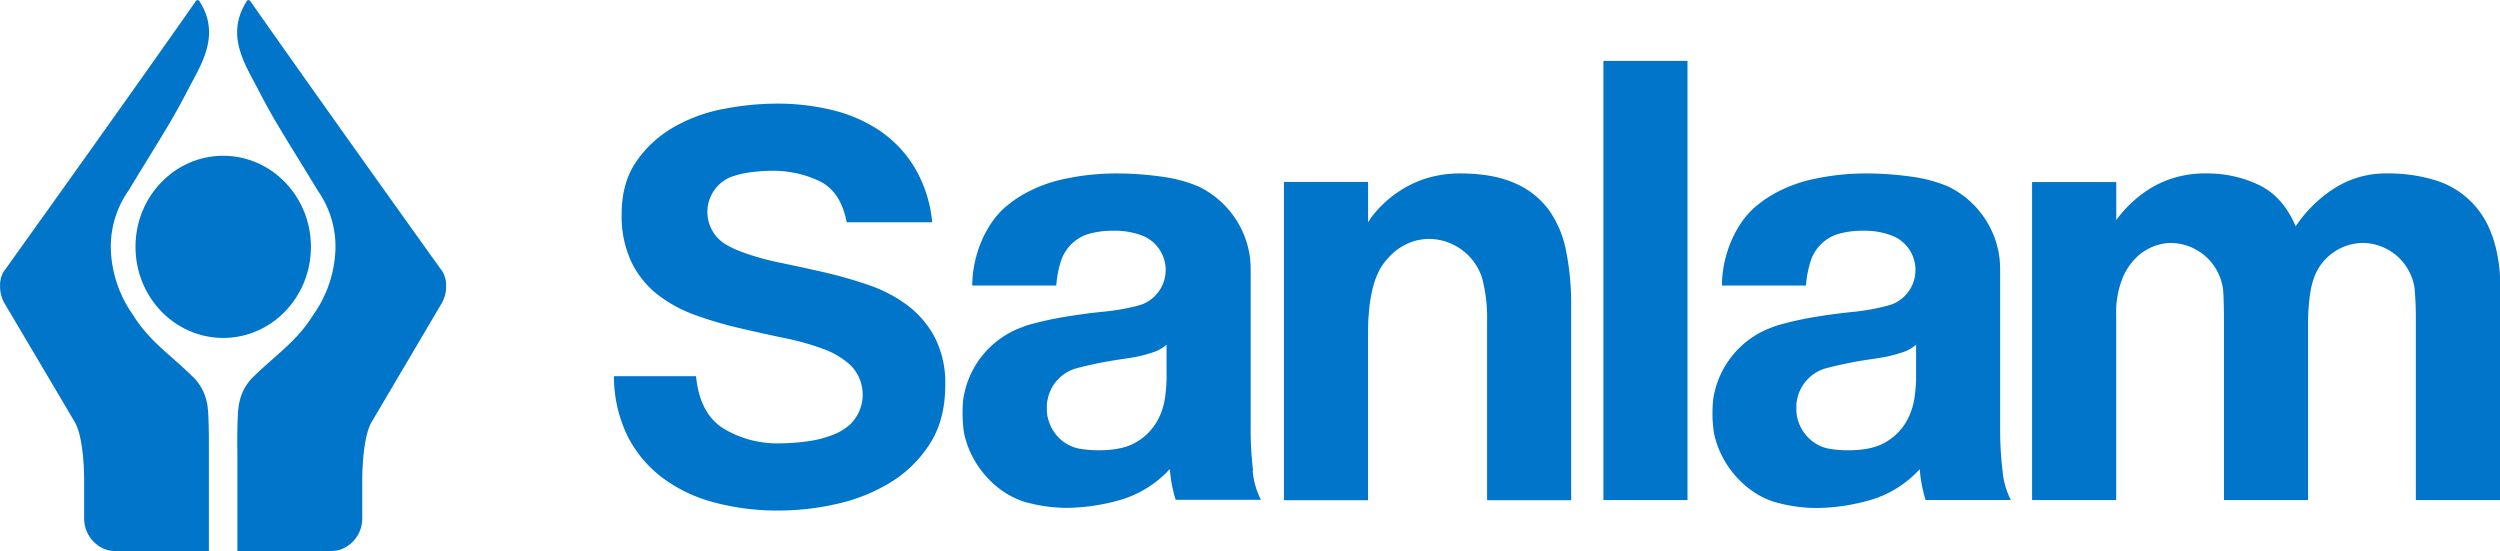 <svg xmlns="http://www.w3.org/2000/svg" viewBox="0 0 661.07 145.72"><defs><style>.a{fill:#0075c9;}</style></defs><path class="a" d="M618.41,318.56a92.8,92.8,0,0,1-.63-10.9V265.5s0-.11,0-.17a24.79,24.79,0,0,0-.36-4.25A24.38,24.38,0,0,0,604,243.44a37.87,37.87,0,0,0-9.34-2.54,87,87,0,0,0-12.37-.9,65.74,65.74,0,0,0-13.39,1.39,37.53,37.53,0,0,0-12,4.63,27.29,27.29,0,0,0-2.84,2l0,0-.23.18-.25.19-.22.18c-5.46,4.44-9,12.85-9.13,20.58h0v.5h22.21a27.79,27.79,0,0,1,1.35-6.81h0a11,11,0,0,1,7-6.78h0a22.38,22.38,0,0,1,6.73-.9,19.8,19.8,0,0,1,8.11,1.47l.18.08h0a9.75,9.75,0,0,1-.47,17.84c-.56.2-1.15.38-1.78.54A58.14,58.14,0,0,1,579,276.6c-3.24.32-6.53.76-9.87,1.3a90,90,0,0,0-9.94,2.19c-1,.3-2.87,1.05-2.87,1.05a24,24,0,0,0-14.43,18.71c-.11,1.14-.17,2.33-.17,3.58a34.53,34.53,0,0,0,.37,5.12c1.82,9.16,9.19,16.82,17.37,18.68a40.24,40.24,0,0,0,10,1.24A53,53,0,0,0,584,326.2a28.72,28.72,0,0,0,12.53-8,35.11,35.11,0,0,0,.54,4.15,36.49,36.49,0,0,0,1,4h22.55a20.23,20.23,0,0,1-2.2-7.81Zm-22.84-24.7a44.09,44.09,0,0,1-.4,5.2,17.88,17.88,0,0,1-2.11,6.43,15,15,0,0,1-5.32,5.44q-3.62,2.28-10.19,2.28a30,30,0,0,1-5.14-.44,11,11,0,0,1-1.51-.42,10.67,10.67,0,0,1-5.61-4.81,11,11,0,0,1-1.3-3.73s0,0,0,0c0-.27-.06-.54-.08-.81s0-.61,0-.93,0-.59,0-.89a1.83,1.83,0,0,1,0-.33c.05-.46.29-1.56.31-1.65a10.8,10.8,0,0,1,6.67-7.42h0c.21-.08.43-.15.65-.21a103.54,103.54,0,0,1,10.86-2.26c1.77-.27,3.47-.49,5.09-.81a35.26,35.26,0,0,0,4.54-1.22,10,10,0,0,0,3.53-2v8.62Z" transform="translate(-88.89 -194.14)"/><path class="a" d="M420.23,318.56a90.69,90.69,0,0,1-.63-10.9V265.5s0-.11,0-.17a24.79,24.79,0,0,0-.36-4.25,24.4,24.4,0,0,0-13.46-17.64,37.83,37.83,0,0,0-9.35-2.54,86.7,86.7,0,0,0-12.36-.9,65.84,65.84,0,0,0-13.4,1.39,37.57,37.57,0,0,0-12,4.63,27.43,27.43,0,0,0-2.85,2l0,0-.24.18-.24.19-.22.18c-5.47,4.44-9,12.85-9.13,20.58h0v.5h22.21a27.33,27.33,0,0,1,1.35-6.81h0a11,11,0,0,1,7-6.78h0a22.38,22.38,0,0,1,6.73-.9,19.83,19.83,0,0,1,8.11,1.47l.17.08h0a9.76,9.76,0,0,1-.48,17.84q-.84.3-1.77.54a58.06,58.06,0,0,1-8.62,1.47c-3.23.32-6.52.76-9.86,1.3a90.68,90.68,0,0,0-9.95,2.19c-1,.3-2.86,1.05-2.86,1.05a24,24,0,0,0-14.43,18.71c-.11,1.14-.17,2.33-.17,3.58a34.53,34.53,0,0,0,.37,5.12c1.82,9.16,9.19,16.82,17.36,18.68a40.44,40.44,0,0,0,10,1.24,52.94,52.94,0,0,0,14.55-2.27,28.78,28.78,0,0,0,12.53-8,35.11,35.11,0,0,0,.54,4.15,36.45,36.45,0,0,0,1,4h22.55a20.42,20.42,0,0,1-2.19-7.81Zm-22.85-24.7a46,46,0,0,1-.39,5.2,17.88,17.88,0,0,1-2.11,6.43,15,15,0,0,1-5.33,5.44q-3.6,2.28-10.18,2.28a30.11,30.11,0,0,1-5.15-.44,10.46,10.46,0,0,1-7.11-5.23,11.27,11.27,0,0,1-1.31-3.73v0c0-.27-.06-.54-.08-.81s0-.61,0-.93a8.83,8.83,0,0,1,0-.89,1.83,1.83,0,0,1,0-.33c.05-.46.29-1.56.31-1.65a10.8,10.8,0,0,1,6.67-7.42h0c.21-.08.43-.15.65-.21a102.91,102.91,0,0,1,10.85-2.26c1.78-.27,3.48-.49,5.1-.81a35.26,35.26,0,0,0,4.54-1.22,9.85,9.85,0,0,0,3.52-2v8.62Z" transform="translate(-88.89 -194.14)"/><path class="a" d="M747.76,256.18a22.75,22.75,0,0,0-15.5-14.55A41.92,41.92,0,0,0,720.35,240a25.31,25.31,0,0,0-14.64,4.23,34.93,34.93,0,0,0-9.78,9.76q-3.3-7.8-9.64-10.9a31.58,31.58,0,0,0-14-3.09,27.83,27.83,0,0,0-14.17,3.58,31.71,31.71,0,0,0-9.63,8.76V242.28H626.23v84.09h22.24v-48.8a24.58,24.58,0,0,1,1.72-10,16.2,16.2,0,0,1,4.15-5.85,13.62,13.62,0,0,1,5-2.77c.54-.15,1-.28,1.52-.38a12.61,12.61,0,0,1,2.14-.18A14.07,14.07,0,0,1,676.77,271c0,.26,0,.53.05.8q.15,3.66.15,7.4v47.17h22.24V279.52a53.66,53.66,0,0,1,.55-7.72,21.13,21.13,0,0,1,1.16-4.59h0a13.88,13.88,0,0,1,12.79-8.83,14,14,0,0,1,13.63,11.75l.06.6q.32,3.75.31,8v47.65H750V270.09a39.36,39.36,0,0,0-2.19-13.91Z" transform="translate(-88.89 -194.14)"/><path class="a" d="M503,260.45a27.75,27.75,0,0,0-4.63-10.9,21.78,21.78,0,0,0-9-7Q483.68,240,474.76,240a30.09,30.09,0,0,0-9.54,1.57,29.59,29.59,0,0,0-13.57,9.86c-.35.49-.69,1-1,1.52V242.24H428.4V326.4h22.24V282.33q0-12.85,4.07-18.46a13.35,13.35,0,0,1,1-1.22l0,0a15.05,15.05,0,0,1,6.76-4.64,14.08,14.08,0,0,1,4.37-.69,14.83,14.83,0,0,1,14,10.49h0a41.3,41.3,0,0,1,1.28,11.12V326.4h22.23V274.68A70.94,70.94,0,0,0,503,260.45Z" transform="translate(-88.89 -194.14)"/><path class="a" d="M336.07,283.35a25.6,25.6,0,0,0-7.24-8.49,37.14,37.14,0,0,0-10.2-5.33A118,118,0,0,0,307,266.18c-4.07-.92-8-1.78-11.82-2.57A69.17,69.17,0,0,1,285,260.75c-.21-.07-1.32-.53-1.38-.55l-1.12-.52a22.87,22.87,0,0,1-2.14-1.19A10,10,0,0,1,282,241a24.6,24.6,0,0,1,5.41-1.31,44.81,44.81,0,0,1,5.42-.39,28.66,28.66,0,0,1,12.82,2.76q5.6,2.78,7.13,10.86h22.61a34.61,34.61,0,0,0-4.66-14.5,31.25,31.25,0,0,0-9.31-9.78,38.82,38.82,0,0,0-12.54-5.42,61.58,61.58,0,0,0-14.53-1.68,75.33,75.33,0,0,0-14,1.38,42.14,42.14,0,0,0-13.3,4.84,30,30,0,0,0-9.88,9.07q-3.9,5.63-3.9,13.92A28.39,28.39,0,0,0,256,263.72a24.47,24.47,0,0,0,7.12,8.58,37.14,37.14,0,0,0,10.08,5.32A104.2,104.2,0,0,0,284.87,281q5.89,1.38,11.6,2.56a68.67,68.67,0,0,1,10.16,2.87,21.2,21.2,0,0,1,7.1,4.23h0a11,11,0,0,1,.06,15.61,14.39,14.39,0,0,1-4.38,2.74,28.92,28.92,0,0,1-7.32,1.87,55.81,55.81,0,0,1-6.93.5,27.66,27.66,0,0,1-15-3.95q-6.25-3.94-7.22-13.81H251.24a36.07,36.07,0,0,0,3.52,15.68,31.58,31.58,0,0,0,9.15,11.06,39.47,39.47,0,0,0,13.71,6.6,64.71,64.71,0,0,0,17.23,2.18,69,69,0,0,0,15.42-1.78,46.1,46.1,0,0,0,14.19-5.72,32.1,32.1,0,0,0,10.38-10.26q4-6.31,4-15.4a26.25,26.25,0,0,0-2.77-12.62Z" transform="translate(-88.89 -194.14)"/><polygon class="a" points="446.22 16.1 446.22 132.23 423.99 132.23 423.99 16.1 446.22 16.1 446.22 16.1"/><path class="a" d="M156.47,293.21c5.8-5.56,11.15-9.13,15.26-15.82a31.71,31.71,0,0,0,5.87-17.66,25.79,25.79,0,0,0-4.7-15.21c-3.81-6.34-7.83-12.69-11.13-18.28,0,0,0,0,0,0-1.58-2.71-3.15-5.57-4.79-8.77-3.29-6.27-8.11-13.59-3.45-22h0l.06-.1c.1-.19.22-.38.34-.58s.22-.36.28-.44h0s0,0,0,0a.52.52,0,0,1,.41-.18.59.59,0,0,1,.47.26h0a2.81,2.81,0,0,1,.24.36c.42.61,16.36,23.4,50.29,70.78.06.06.11.13.17.2a7.09,7.09,0,0,1,1.07,3.89v.12a8.87,8.87,0,0,1-1.41,4.95l0,0L187,306c-1.71,3.35-2.25,9.6-2.32,14.6,0,2.12,0,6.87,0,10,0,.19,0,.39,0,.59a8.72,8.72,0,0,1-4.13,7.48,1,1,0,0,1-.19.12,7.29,7.29,0,0,1-3.05,1,7.91,7.91,0,0,1-.84.06c-1,.06-1.69,0-3,0h0l-21.81,0V313.19c-.06-1.83-.08-10.68.53-12.66a13.16,13.16,0,0,1,4.3-7.32Z" transform="translate(-88.89 -194.14)"/><path class="a" d="M139.31,293.21c-5.8-5.56-11.14-9.13-15.26-15.82a31.78,31.78,0,0,1-5.86-17.66,25.79,25.79,0,0,1,4.7-15.21c3.81-6.34,7.82-12.69,11.12-18.28v0c1.57-2.71,3.15-5.57,4.79-8.77,3.29-6.27,8.1-13.59,3.44-22h0a.34.34,0,0,1-.06-.1l-.35-.58c-.11-.19-.21-.36-.27-.44h0v0a.5.5,0,0,0-.4-.18.6.6,0,0,0-.48.26h0a2.8,2.8,0,0,0-.25.36c-.41.61-16.36,23.4-50.28,70.78-.06.06-.11.13-.17.2a7,7,0,0,0-1.07,3.89v.12a8.87,8.87,0,0,0,1.41,4.95l0,0L108.82,306c1.71,3.35,2.25,9.6,2.32,14.6,0,2.12,0,6.87,0,10a5.72,5.72,0,0,0,0,.59,8.71,8.71,0,0,0,4.12,7.48l.19.12a7.38,7.38,0,0,0,3,1,7.91,7.91,0,0,0,.85.06c1,.06,1.68,0,3,0h0l21.82,0V313.19c0-1.83.07-10.68-.54-12.66a13.1,13.1,0,0,0-4.3-7.32Z" transform="translate(-88.89 -194.14)"/><path class="a" d="M171.11,259.41c0,13.31-10.39,24.09-23.2,24.09s-23.19-10.78-23.19-24.09,10.38-24.08,23.19-24.08,23.2,10.78,23.2,24.08Z" transform="translate(-88.89 -194.14)"/></svg>